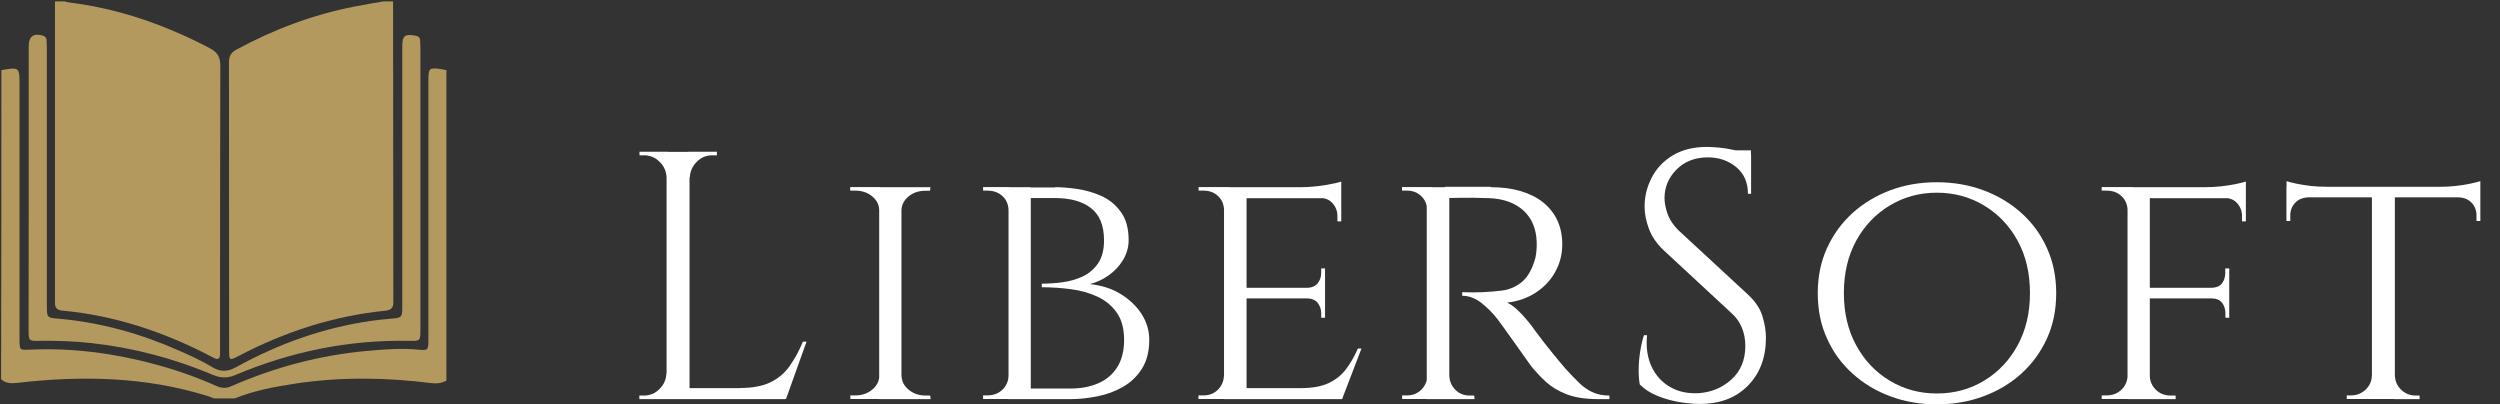 <?xml version="1.0" encoding="utf-8"?>
<!-- Generator: Adobe Illustrator 19.0.0, SVG Export Plug-In . SVG Version: 6.00 Build 0)  -->
<svg version="1.1" id="Group_1_1_" xmlns="http://www.w3.org/2000/svg" xmlns:xlink="http://www.w3.org/1999/xlink" x="0px" y="0px"
	 viewBox="0 0 1819 294" style="enable-background:new 0 0 1819 294;" xml:space="preserve">
<rect x="0" y="0" width="1819" height="294" fill="#333333" stroke="none"/>
<style type="text/css">
	.st0{fill:#FFFFFF;}
	.st1{fill:#B3995D;}
</style>
<g id="LiberSoft">
	<g>
		<path class="st0" d="M485.8,129.2H485c-0.2-4.5-1.8-8.3-5-11.4c-3.2-3.2-7-4.8-11.4-4.8h-3.3v-2.6h20.6V129.2z M485.8,271.6v18.8
			h-20.6v-2.6h3.3c4.5,0,8.3-1.6,11.4-4.8c3.2-3.2,4.8-7,5-11.4H485.8z M501.7,110.5v179.9H485V110.5H501.7z M501,129.2v-18.8h20.6
			v2.6c-0.2,0-1.3,0-3.3,0c-4.5,0-8.3,1.6-11.4,4.8c-3.2,3.2-4.8,7-5,11.4H501z M571.1,282.4v8H501v-8H571.1z M586.8,248.7
			l-14.9,41.6h-42.7l9.3-8c9.1,0,16.5-1.4,22.2-4.2c5.7-2.8,10.4-6.8,14-12c3.6-5.1,6.8-11,9.5-17.5H586.8z"/>
		<path class="st0" d="M640.5,152.6h-0.8c-0.2-3.9-1.9-7.2-5.3-9.9c-3.3-2.7-7.4-4-12.2-4c-0.2,0-1.4,0-3.6,0v-2.6h21.8V152.6z
			 M640.5,273.9v16.4h-21.8v-2.6h3.6c4.8,0,8.9-1.4,12.2-4.1c3.3-2.7,5.1-6,5.3-9.8H640.5z M655.9,136.2v154.2h-16.2V136.2H655.9z
			 M655.2,152.6v-16.4H677l-0.3,2.6h-3.3c-4.8,0-8.9,1.3-12.2,4c-3.3,2.7-5.1,6-5.3,9.9H655.2z M655.2,273.9h0.8
			c0.2,3.8,1.9,7,5.3,9.8c3.3,2.7,7.4,4.1,12.2,4.1h3.3l0.3,2.6h-21.8V273.9z"/>
		<path class="st0" d="M734.6,152.6h-0.8c-0.2-4.1-1.7-7.5-4.5-10c-2.8-2.6-6.5-3.9-10.9-3.9h-3.1v-2.6h19.3V152.6z M734.6,273.9
			v16.4h-19.3v-2.6h3.1c4.5,0,8.1-1.4,10.9-4.1c2.8-2.7,4.3-6,4.5-9.8H734.6z M750,136.2v154.2h-16.2V136.2H750z M767.7,136.2
			c4.6,0,10,0.4,16.1,1.3c6.1,0.9,12,2.6,17.6,5.1c5.7,2.6,10.4,6.4,14.1,11.6c3.8,5.1,5.7,12,5.7,20.6c0,5.1-1.4,9.9-4.1,14.4
			c-2.7,4.5-6.3,8.2-10.5,11.2c-4.3,3-8.8,5.1-13.6,6.3c8.4,0.9,15.8,3.2,22.2,7.1c6.4,3.9,11.5,8.7,15.3,14.5
			c3.8,5.8,5.7,12.2,5.7,19c0,8.4-1.8,15.4-5.3,20.9c-3.5,5.6-8.1,10-13.7,13.2c-5.7,3.3-11.8,5.6-18.5,6.9
			c-6.7,1.4-13.2,2.1-19.5,2.1h-31.4c0.2-2.6,0.3-5.1,0.3-7.7h30.8c7.4,0,14-1.2,19.9-3.7c5.9-2.5,10.6-6.4,14-11.7
			c3.4-5.3,5.1-12,5.1-20c0-8.2-1.8-14.9-5.4-19.9c-3.6-5.1-8.3-8.9-14.1-11.6c-5.8-2.7-12.3-4.5-19.3-5.4c-7-0.9-14.1-1.4-21.1-1.4
			v-2.6c4.6,0,9.6-0.3,14.9-1c5.3-0.7,10.2-2.1,14.8-4.2c4.5-2.1,8.3-5.3,11.2-9.5c2.9-4.2,4.4-9.8,4.4-16.8
			c0-10.8-3.2-18.6-9.5-23.5c-6.3-4.9-15.1-7.3-26.2-7.3h-28c0-0.2-0.2-0.9-0.6-2.2c-0.4-1.3-1-3.1-1.7-5.5H767.7z"/>
		<path class="st0" d="M891.1,152.4h-0.5c-0.2-3.9-1.6-7.2-4.4-9.8c-2.7-2.6-6.3-3.9-10.5-3.9h-3.6v-2.6h22.4L891.1,152.4z
			 M891.1,273.9l3.3,16.4h-22.4v-2.6h3.6c4.3,0,7.8-1.4,10.5-4.1c2.7-2.7,4.2-6,4.4-9.8H891.1z M907,136.2v154.2h-16.4V136.2H907z
			 M975.9,136.2v8h-69.4v-8H975.9z M964.1,209.4v7.7h-57.6v-7.7H964.1z M976.2,282.4l-0.5,8h-69.1v-8H976.2z M990.6,253.6
			l-14.1,36.8h-39.1l8.7-8c8.6,0,15.5-1.2,20.7-3.7c5.2-2.5,9.5-5.9,12.7-10.3c3.3-4.4,6.1-9.3,8.5-14.8H990.6z M975.9,132.1v6.7
			l-29.3-2.6c5.3,0,11-0.5,17-1.4C969.6,133.8,973.7,132.9,975.9,132.1z M964.1,195.3v14.6h-13.4v-0.5c3.6,0,6.3-1.1,8-3.2
			c1.7-2.1,2.6-4.7,2.6-7.6v-3.3H964.1z M964.1,216.6v14.6h-2.8v-3.3c0-2.9-0.9-5.4-2.6-7.6c-1.7-2.1-4.4-3.2-8-3.2v-0.5H964.1z
			 M975.9,143.4v17.7h-2.8v-3.9c0-3.6-1.2-6.7-3.5-9.3c-2.3-2.6-5.4-3.9-9.4-3.9v-0.8H975.9z"/>
		<path class="st0" d="M1038.9,152.4h-0.5c-0.2-3.9-1.6-7.2-4.4-9.8c-2.7-2.6-6.2-3.9-10.3-3.9h-3.6v-2.6h21.8L1038.9,152.4z
			 M1038.9,273.9l3.1,16.4h-21.8v-2.6h3.6c4.1,0,7.5-1.4,10.3-4.1c2.7-2.7,4.2-6,4.4-9.8H1038.9z M1054.5,136.2v154.2h-16.4V136.2
			H1054.5z M1053.8,273.9h0.8c0.2,3.8,1.6,7,4.4,9.8c2.7,2.7,6.2,4.1,10.3,4.1h3.3l0.3,2.6h-22.1L1053.8,273.9z M1084.6,136.2
			c8.1,0,15.3,0.9,21.7,2.8c6.4,1.9,11.9,4.6,16.4,8.2c4.5,3.6,8,8,10.4,13.1c2.4,5.1,3.6,11,3.6,17.5c0,7.2-1.7,13.9-5.1,20
			c-3.4,6.2-8.2,11.2-14.3,15.2c-6.1,3.9-13,6.3-20.7,7.2c2.9,1.2,6.3,3.9,10.2,8c3.9,4.1,7.2,8.1,9.9,12.1c4.5,6,8.4,11.2,12,15.5
			c3.5,4.4,7,8.5,10.4,12.5c3.6,3.9,6.9,7.4,9.9,10.3c3,2.9,6.3,5.2,9.8,6.8c3.5,1.6,7.6,2.4,12.2,2.4v2.6h-8
			c-9.4,0-17.2-1.2-23.3-3.6c-6.1-2.4-11-5.4-14.8-8.9c-3.8-3.5-7-6.9-9.8-10.2c-0.7-0.9-2.3-3-4.8-6.6c-2.5-3.5-5.2-7.3-8.1-11.4
			c-2.9-4.1-5.6-7.8-8-11.2c-2.4-3.3-3.9-5.4-4.4-6c-3.4-4.5-7.4-8.4-11.8-12c-4.5-3.5-9.2-5.3-14.1-5.3v-2.6
			c5.5,0.2,10.4,0.2,14.6,0c4.8-0.2,9.6-0.6,14.4-1.2c4.8-0.6,9.3-2.4,13.5-5.5c4.2-3.1,7.5-8.2,9.9-15.4c0.7-1.9,1.2-4.1,1.5-6.7
			c0.3-2.6,0.4-5.2,0.3-8c-0.2-4.8-1.1-9.1-2.7-12.8c-1.6-3.8-3.9-7-6.9-9.8c-3-2.7-6.6-4.9-10.7-6.4c-4.1-1.5-8.7-2.4-13.9-2.6
			c-8.1-0.3-15.1-0.4-21.1-0.3c-6,0.2-9,0.2-9,0c0-0.2-0.2-0.9-0.6-2.2c-0.4-1.3-1.1-3.2-1.9-5.8H1084.6z"/>
		<path class="st0" d="M1241.9,106.9c2.7,0,5.7,0.2,8.9,0.5c3.2,0.3,6.3,0.8,9.3,1.4c3,0.6,5.7,1.2,8.2,1.8c2.5,0.6,4.4,1.2,5.8,1.9
			V141h-2.3c0-8.2-2.8-14.7-8.5-19.4c-5.7-4.7-12.5-7.1-20.6-7.1c-9.4,0-17.1,3-22.9,8.9c-5.8,5.9-8.7,12.8-8.7,20.7
			c0,3.3,0.7,7.1,2.2,11.4c1.5,4.4,4.2,8.4,8.1,12.2l50.6,46.8c5.1,4.8,8.6,9.9,10.3,15.4c1.7,5.5,2.6,10.8,2.6,15.9
			c0,14.2-4.3,25.8-13,34.7c-8.7,8.9-20.3,13.4-35.1,13.4c-4.1,0-9-0.4-14.5-1.3c-5.6-0.9-11-2.4-16.2-4.5c-5.2-2.1-9.6-4.9-13-8.4
			c-0.5-2.7-0.8-6.2-0.8-10.3c0-4.1,0.3-8.4,1-13c0.7-4.5,1.6-8.7,2.8-12.5h2.3c-0.9,8.7,0.3,16.4,3.3,22.9
			c3.1,6.5,7.6,11.4,13.5,14.8s12.6,4.8,20.2,4.5c9.4-0.5,17.5-3.8,24.3-9.9c6.8-6.1,10.2-14.3,10.2-24.5c0-5-0.9-9.5-2.6-13.5
			c-1.7-4-4.2-7.5-7.5-10.4l-49.3-45.7c-5.1-4.8-8.7-10.1-10.8-15.8c-2.1-5.7-3.1-11.1-3.1-16.1c0-7.2,1.7-14.1,5.1-20.8
			c3.4-6.7,8.5-12.1,15.3-16.3C1223.9,109,1232.1,106.9,1241.9,106.9z M1274,109.4v5.4h-19.5v-5.4H1274z"/>
		<path class="st0" d="M1409.2,132.6c12,0,23.3,1.9,33.8,5.8s19.8,9.4,27.8,16.6c8,7.2,14.2,15.7,18.6,25.6
			c4.5,9.9,6.7,20.8,6.7,32.8c0,12-2.2,22.9-6.7,32.8c-4.5,9.9-10.7,18.4-18.6,25.6c-8,7.2-17.2,12.7-27.8,16.6
			c-10.5,3.9-21.8,5.8-33.8,5.8c-12,0-23.2-1.9-33.7-5.8c-10.5-3.9-19.7-9.4-27.6-16.6c-8-7.2-14.2-15.7-18.6-25.6
			c-4.5-9.8-6.7-20.8-6.7-32.8c0-12,2.2-22.9,6.7-32.8c4.5-9.9,10.7-18.4,18.6-25.6c8-7.2,17.2-12.7,27.6-16.6
			C1386,134.5,1397.2,132.6,1409.2,132.6z M1409.2,286.3c12.7,0,24.2-3.1,34.4-9.3c10.3-6.2,18.4-14.7,24.4-25.7c6-11,9-23.6,9-38
			c0-14.6-3-27.3-9-38.2c-6-10.9-14.1-19.4-24.4-25.6c-10.3-6.2-21.8-9.3-34.4-9.3c-12.5,0-23.9,3.1-34.2,9.3
			c-10.3,6.2-18.4,14.7-24.4,25.6c-6,10.9-9,23.6-9,38.2c0,14.4,3,27.1,9,38c6,11,14.1,19.5,24.4,25.7S1396.7,286.3,1409.2,286.3z"
			/>
		<path class="st0" d="M1548.5,152.4h-0.5c-0.2-3.9-1.7-7.2-4.5-9.8c-2.8-2.6-6.4-3.9-10.7-3.9h-3.6v-2.6h22.6L1548.5,152.4z
			 M1548.5,273.9l3.3,16.4h-22.6v-2.6h3.6c4.3,0,7.8-1.4,10.7-4.1c2.8-2.7,4.3-6,4.5-9.8H1548.5z M1564.2,136.2v154.2H1548V136.2
			H1564.2z M1563.7,273.9h0.5c0.2,3.8,1.7,7,4.5,9.8c2.8,2.7,6.4,4.1,10.7,4.1h3.6v2.6h-22.6L1563.7,273.9z M1634.1,136.2v8h-70.4
			v-8H1634.1z M1622,209.4v7.7h-58.3v-7.7H1622z M1634.1,132.1v6.7l-29.6-2.6c3.6,0,7.4-0.2,11.3-0.6c3.9-0.4,7.6-1,10.9-1.7
			C1630.1,133.2,1632.5,132.6,1634.1,132.1z M1622,195.3v14.6h-13.4v-0.5c3.8,0,6.5-1.1,8.1-3.2c1.6-2.1,2.4-4.7,2.4-7.6v-3.3H1622z
			 M1622,216.6v14.6h-2.8v-3.3c0-2.9-0.8-5.4-2.4-7.6c-1.6-2.1-4.3-3.2-8.1-3.2v-0.5H1622z M1634.1,143.4v17.7h-2.8v-3.9
			c0-3.6-1.2-6.7-3.5-9.3c-2.3-2.6-5.4-3.9-9.4-3.9v-0.8H1634.1z"/>
		<path class="st0" d="M1663.6,131.8c1.5,0.5,3.9,1.1,7.1,1.8c3.2,0.7,6.7,1.2,10.7,1.7c3.9,0.4,7.6,0.6,11.1,0.6l-28.8,2.6V131.8z
			 M1804.7,135.9v7.7h-141.1v-7.7H1804.7z M1679.3,143.1v0.5c-3.9,0.2-7.1,1.5-9.4,4c-2.3,2.5-3.5,5.5-3.5,9.1v4.1h-2.8v-17.7
			H1679.3z M1726.3,273.9v16.4h-18.8v-2.6c0.2,0,1.2,0,3.1,0c4.1,0,7.6-1.4,10.5-4.1c2.9-2.7,4.5-6,4.6-9.8H1726.3z M1742.5,136.9
			v153.4h-16.7V136.9H1742.5z M1741.8,273.9h0.8c0.2,3.8,1.7,7,4.6,9.8c2.9,2.7,6.4,4.1,10.5,4.1h2.8v2.6h-18.8V273.9z
			 M1804.7,131.8v6.7l-28.8-2.6c3.4,0,7.1-0.2,10.9-0.6c3.9-0.4,7.4-1,10.7-1.7C1800.8,132.9,1803.2,132.3,1804.7,131.8z
			 M1804.7,143.1v17.7h-2.8v-4.1c0-3.6-1.2-6.6-3.5-9.1c-2.3-2.5-5.4-3.8-9.4-4v-0.5H1804.7z"/>
	</g>
</g>
<g id="NicePng_x5F_book-logo-png_x5F_7936442_xA0_Imagem_1_">
	<g>
		<path class="st1" d="M40,1c2.3,0,4.7,0,7,0c1.1,0.3,2.2,0.7,3.4,0.8C86.5,6.3,120.3,18.1,152.5,35c5.5,2.9,7.8,6.2,7.8,12.7
			c-0.2,68.6-0.2,137.3-0.2,205.9c0,1.3,0,2.7,0,4c0,3.6-1.6,4.5-4.7,2.7c-0.6-0.3-1.2-0.6-1.8-0.9c-34-17.8-69.8-29.8-108.2-33.4
			c-3.6-0.3-5.5-1.8-5.4-5.6c0.1-2,0-4,0-6C40,143.3,40,72.1,40,1z"/>
		<path class="st1" d="M279,1c2.3,0,4.7,0,7,0c0,73,0.1,146,0.2,219c0,4.4-2.1,5.7-6,6.1c-37.8,3.8-73.2,15.4-106.8,33
			c-6.2,3.3-6.7,3.1-6.7-3.7c0-70,0-140-0.1-210c0-4.7,1.6-7.3,5.6-9.4c27-14.6,55.4-25.3,85.6-31.2C264.9,3.4,272,2.2,279,1z"/>
		<path class="st1" d="M1,51c13.2-2.2,13.2-2.2,13.2,11.1c0,61.7,0,123.3,0,185c0,7.8,0.1,7.6,7.8,7.3c31.1-1.4,61.5,2.7,91.4,10.8
			c15.1,4.1,29.9,9.3,44.2,15.7c3.6,1.6,6.8,1.8,10.5,0.2c31.7-13.9,64.7-22.7,99.2-25.8c12.3-1.1,24.6-2.1,36.9-0.9
			c7.2,0.7,7.5,0.4,7.5-7.2c0-60.7,0-121.3,0-182c0-2.3,0-4.7,0-7c0-8.6,0.7-9.2,9.2-7.9c1.3,0.2,2.6,0.5,3.9,0.7
			c0,75.3,0,150.7,0,226c-3.3,1.7-6.7,2.3-10.6,1.8c-33.3-4.2-66.7-4.7-99.9,0.4c-14.8,2.3-29.5,5-43.5,10.7c-5,0-10,0-15,0
			c-1.7-0.6-3.4-1.3-5.2-1.9c-45.3-14-91.6-14.8-138.2-9.4c-4.4,0.5-8.3,0.4-11.6-2.7C1,201,1,126,1,51z"/>
		<path class="st1" d="M20.9,137c0-34.5,0-69,0-103.5c0-7.1,3.7-9.7,10.5-7.5c1.7,0.6,2.4,1.7,2.5,3.3c0.1,2,0.2,4,0.2,6
			c0,62.5,0,125,0,187.5c0,8.4,0.2,8.4,8.6,9.1c30.7,2.7,59.9,10.9,88,23.4c8.1,3.6,16.1,7.2,23.7,11.8c5.9,3.6,11.3,3.5,17.3,0.1
			c30.9-17.1,63.7-28.8,98.8-33.8c4.9-0.7,9.9-1.2,14.9-1.6c6.7-0.6,7.3-1.1,7.3-7.8c0-61.2,0-122.3,0-183.5c0-2.2,0-4.3,0-6.5
			c0-8,1.6-9.4,9.4-8.1c2.1,0.3,3.4,1.3,3.6,3.4c0.1,1.8,0.2,3.7,0.2,5.5c0,68.2,0,136.3,0,204.5c0,8.8,0,8.9-8.5,8.7
			c-44-0.8-86.1,7.9-126.5,25c-5.5,2.3-10.6,2-15.9-0.2c-28.4-12-58-19.8-88.7-23.2c-12.9-1.4-25.9-1.8-38.9-1.6
			c-6.1,0.1-6.5-0.4-6.6-6.6C20.8,206.7,20.9,171.8,20.9,137z"/>
	</g>
</g>
</svg>
